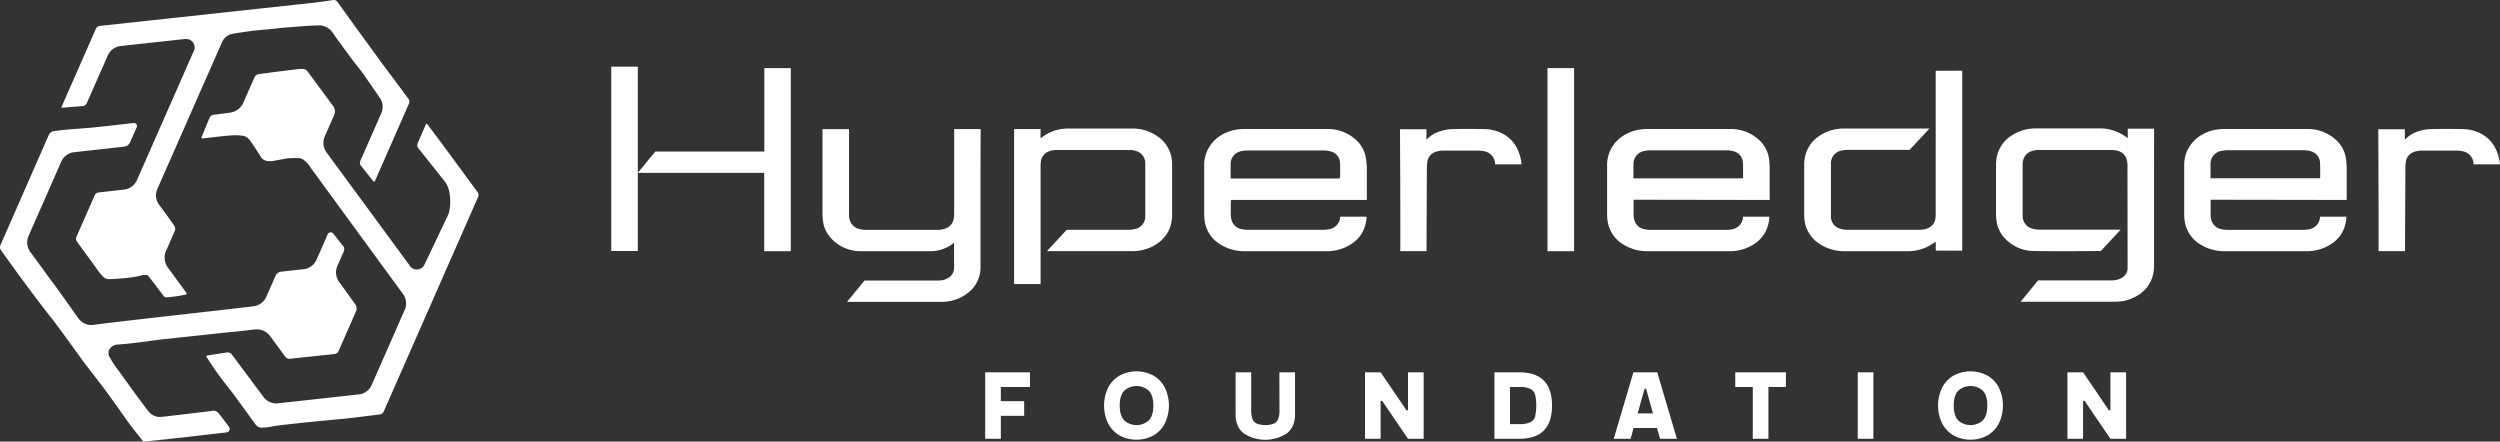 <?xml version="1.0" encoding="utf-8"?>
<svg id="Layer_1" data-name="Layer 1" viewBox="0 0 1000 176.62" xmlns="http://www.w3.org/2000/svg">
  <rect x="0" y="0" width="1000" height="176.62" fill="#333333" stroke="none"/>
  <defs>
    <style>.cls-1{fill:#003b45;}</style>
  </defs>
  <polygon class="cls-1" points="394.08 175.51 400.33 175.51 400.33 166.33 409.67 166.33 409.67 160.46 400.33 160.46 400.33 154.79 411.98 154.79 411.98 148.93 394.08 148.93 394.08 175.51" style="fill: rgb(255, 255, 255);"/>
  <path class="cls-1" d="M461.52,150.32a14.34,14.34,0,0,0-13.84,0,11.74,11.74,0,0,0-4.5,4.89,16.55,16.55,0,0,0,0,14,11.8,11.8,0,0,0,4.5,4.89,14.34,14.34,0,0,0,13.84,0,11.85,11.85,0,0,0,4.49-4.89,16.55,16.55,0,0,0,0-14A11.79,11.79,0,0,0,461.52,150.32Zm-2,17.85a7.37,7.37,0,0,1-9.81,0q-1.81-1.89-1.82-5.95t1.82-5.94a7.34,7.34,0,0,1,9.81,0q1.81,1.88,1.82,5.94T459.5,168.17Z" style="fill: rgb(255, 255, 255);"/>
  <path class="cls-1" d="M511.79,164.18a9.47,9.47,0,0,1-.47,3.32,3.47,3.47,0,0,1-1.68,1.9,9.78,9.78,0,0,1-7,0,3.47,3.47,0,0,1-1.68-1.9,9.71,9.71,0,0,1-.47-3.32V148.93h-6.25v16.81q0,5,3.24,7.59a15.76,15.76,0,0,0,17.28,0c2.16-1.72,3.25-4.25,3.25-7.59V148.93h-6.26Z" style="fill: rgb(255, 255, 255);"/>
  <polygon class="cls-1" points="563.2 164.1 562.58 164.1 552.25 148.93 546 148.93 546 175.51 552.25 175.51 552.25 160.35 552.88 160.35 563.2 175.51 569.46 175.51 569.46 148.93 563.2 148.93 563.2 164.1" style="fill: rgb(255, 255, 255);"/>
  <path class="cls-1" d="M607.71,148.93h-9.93v26.58h9.93q13.1,0,13.1-13.29T607.71,148.93Zm6.37,17.65a3.72,3.72,0,0,1-1.93,2.31,10,10,0,0,1-4.44.76H604V154.79h3.67a10.12,10.12,0,0,1,4.46.75,3.66,3.66,0,0,1,1.91,2.27,20.69,20.69,0,0,1,0,8.77Z" style="fill: rgb(255, 255, 255);"/>
  <path class="cls-1" d="M653.36,148.93l-7.86,26.58h6.73l1.21-4.3h9.38l1.21,4.3h6.73l-7.86-26.58Zm1.72,16.42,2.74-9.85h.62l2.74,9.85Z" style="fill: rgb(255, 255, 255);"/>
  <polygon class="cls-1" points="694.11 154.79 701.11 154.79 701.11 175.51 707.37 175.51 707.37 154.79 714.36 154.79 714.36 148.93 694.11 148.93 694.11 154.79" style="fill: rgb(255, 255, 255);"/>
  <rect class="cls-1" x="743.1" y="148.93" width="6.25" height="26.58" style="fill: rgb(255, 255, 255);"/>
  <path class="cls-1" d="M795.12,150.32a14.34,14.34,0,0,0-13.84,0,11.87,11.87,0,0,0-4.5,4.89,16.55,16.55,0,0,0,0,14,11.94,11.94,0,0,0,4.5,4.89,14.34,14.34,0,0,0,13.84,0,11.94,11.94,0,0,0,4.5-4.89,16.55,16.55,0,0,0,0-14A11.87,11.87,0,0,0,795.12,150.32Zm-2,17.85a7.38,7.38,0,0,1-9.82,0q-1.81-1.89-1.81-5.95t1.81-5.94a7.35,7.35,0,0,1,9.82,0q1.82,1.88,1.81,5.94T793.11,168.17Z" style="fill: rgb(255, 255, 255);"/>
  <polygon class="cls-1" points="844.17 164.1 843.55 164.1 833.23 148.93 826.97 148.93 826.97 175.51 833.23 175.51 833.23 160.35 833.85 160.35 844.17 175.51 850.43 175.51 850.43 148.93 844.17 148.93 844.17 164.1" style="fill: rgb(255, 255, 255);"/>
  <path class="cls-1" d="M707.65,87.87c.05-.39.07-.78.09-1.19v0H697.19l0,.3a5.17,5.17,0,0,1-4.07,4.67,11.7,11.7,0,0,1-2.62.3q-15.11,0-30.22,0a12.16,12.16,0,0,1-2.62-.29,4.94,4.94,0,0,1-3.87-3.48,9.24,9.24,0,0,1-.36-2.32c0-1.17,0-2.35,0-3.49V79.89l54.43.09V76.12c0-3,0-5.93,0-8.89a28.15,28.15,0,0,0-.26-3.74,12.43,12.43,0,0,0-4.17-7.69,16.61,16.61,0,0,0-11.27-4.2c-4.79,0-9.63,0-14.45,0l-15.81,0h-3.25a18.19,18.19,0,0,0-3.17.3,16.25,16.25,0,0,0-5.34,1.89,14.2,14.2,0,0,0-5.59,5.52,13.82,13.82,0,0,0-1.71,6.92V85.81a19.71,19.71,0,0,0,.17,2.36,13.15,13.15,0,0,0,6.57,9.77,17.9,17.9,0,0,0,9.47,2.54h32.76a17.83,17.83,0,0,0,7.89-1.75C704.39,96.43,707,92.87,707.65,87.87ZM653.4,65.51a5.2,5.2,0,0,1,4.35-5.12,13.12,13.12,0,0,1,2.69-.27q11.56,0,23.15,0h6.75a10.35,10.35,0,0,1,3.34.47,4.85,4.85,0,0,1,3.48,4.51c.09,1.28.08,2.59.07,3.85,0,.54,0,1.07,0,1.61v.77H653.37V68.94C653.36,67.82,653.35,66.66,653.4,65.51Z" style="fill: rgb(255, 255, 255);"/>
  <path class="cls-1" d="M938.38,63.49a12.42,12.42,0,0,0-4.16-7.69A16.64,16.64,0,0,0,923,51.6c-4.8,0-9.64,0-14.46,0l-15.8,0h-3.26a18.19,18.19,0,0,0-3.17.3,16.34,16.34,0,0,0-5.34,1.89,14.34,14.34,0,0,0-5.59,5.52,13.71,13.71,0,0,0-1.7,6.92v8.33q0,5.63,0,11.25a17.84,17.84,0,0,0,.17,2.36,13.16,13.16,0,0,0,6.56,9.77,17.94,17.94,0,0,0,9.48,2.54H922.6a17.8,17.8,0,0,0,7.89-1.75c4.74-2.31,7.36-5.87,8-10.87,0-.39.07-.78.09-1.19v0H928l0,.3a5.17,5.17,0,0,1-4.06,4.67,11.84,11.84,0,0,1-2.62.3q-15.12,0-30.23,0a12.16,12.16,0,0,1-2.62-.29,5,5,0,0,1-3.87-3.48,8.82,8.82,0,0,1-.35-2.32c0-1.17,0-2.35,0-3.49V79.89l54.42.09V76.12c0-3,0-5.93,0-8.89A26.56,26.56,0,0,0,938.38,63.49Zm-10.31,5.44c0,.54,0,1.07,0,1.61v.77H884.21v-1c0-.47,0-.94,0-1.41,0-1.12,0-2.28,0-3.43a5.2,5.2,0,0,1,4.35-5.12,13.2,13.2,0,0,1,2.69-.27q11.58,0,23.15,0h6.76a10.29,10.29,0,0,1,3.33.47A4.84,4.84,0,0,1,928,65.08C928.1,66.36,928.08,67.67,928.07,68.93Z" style="fill: rgb(255, 255, 255);"/>
  <path class="cls-1" d="M546.4,63.49a12.43,12.43,0,0,0-4.17-7.69A16.61,16.61,0,0,0,531,51.6c-4.79,0-9.63,0-14.45,0l-15.8,0h-3.26a18.19,18.19,0,0,0-3.17.3,16.25,16.25,0,0,0-5.34,1.89,14.2,14.2,0,0,0-5.59,5.52,13.82,13.82,0,0,0-1.71,6.92V85.81a19.71,19.71,0,0,0,.17,2.36,13.13,13.13,0,0,0,6.57,9.77,17.91,17.91,0,0,0,9.48,2.54h32.75a17.83,17.83,0,0,0,7.89-1.75c4.74-2.31,7.35-5.87,8-10.87,0-.39.07-.78.09-1.19v0H536.05l0,.3A5.17,5.17,0,0,1,532,91.61a11.7,11.7,0,0,1-2.62.3q-15.11,0-30.22,0a12.16,12.16,0,0,1-2.62-.29,4.94,4.94,0,0,1-3.87-3.48,9.24,9.24,0,0,1-.36-2.32c0-1.17,0-2.35,0-3.49V81.21a3,3,0,0,1,.05-.49l.08-.74h54.29V76.11q0-4.44,0-8.88A28.15,28.15,0,0,0,546.4,63.49ZM536.06,69c0,.54,0,1.08,0,1.62A.74.74,0,0,1,536,71l-.14.34-.41.08H492.33l-.08-.61a2.38,2.38,0,0,1,0-.34V69c0-1.12,0-2.28,0-3.42a5.21,5.21,0,0,1,4.35-5.13,13.12,13.12,0,0,1,2.69-.27h29.9a10.31,10.31,0,0,1,3.34.46A4.87,4.87,0,0,1,536,65.15C536.09,66.43,536.08,67.73,536.06,69Z" style="fill: rgb(255, 255, 255);"/>
  <path class="cls-1" d="M255.13,64.5V26.68H244.5V100.4h3.37c1.7,0,3.7,0,7.26,0V92.05c0-7.36,0-5.73,0-13.09Z" style="fill: rgb(255, 255, 255);"/>
  <path class="cls-1" d="M998.11,59.21a13.7,13.7,0,0,0-5.39-5.59,16.65,16.65,0,0,0-8.18-2c-4.28-.06-8.13-.06-11.76,0a18.23,18.23,0,0,0-7,1.5A12.4,12.4,0,0,0,962,55.82l-.06.06V51.71H951.31s.25,48.85.08,48.75H962l.15-33a19.39,19.39,0,0,1,.15-2.58,4.87,4.87,0,0,1,3-4,8.81,8.81,0,0,1,3.58-.63c4.59,0,9.19,0,13.78,0a15,15,0,0,1,2.2.21,5.32,5.32,0,0,1,4.58,5.27H1000A18.62,18.62,0,0,0,998.11,59.21Z" style="fill: rgb(255, 255, 255);"/>
  <path class="cls-1" d="M606.76,59.21a13.64,13.64,0,0,0-5.39-5.59,16.64,16.64,0,0,0-8.17-2c-4.29-.06-8.14-.06-11.77,0a18.23,18.23,0,0,0-7,1.5,12.4,12.4,0,0,0-3.79,2.72l-.06.06V51.71H560s.26,48.85.09,48.75H570.6l.15-33a21.07,21.07,0,0,1,.16-2.58,4.84,4.84,0,0,1,3-4,8.84,8.84,0,0,1,3.58-.63c4.6,0,9.19,0,13.78,0a14.89,14.89,0,0,1,2.2.21,5.32,5.32,0,0,1,4.58,5.27h10.59A18.62,18.62,0,0,0,606.76,59.21Z" style="fill: rgb(255, 255, 255);"/>
  <path class="cls-1" d="M453.28,100.47a13.92,13.92,0,0,0,1.7-.14h.14a17.07,17.07,0,0,0,8.13-3.14,13,13,0,0,0,4.47-5.52,14.59,14.59,0,0,0,1.12-5.89q0-9.42,0-18.84v-.82a15.34,15.34,0,0,0-.36-3.66,13.22,13.22,0,0,0-5.22-7.76,17.67,17.67,0,0,0-10.5-3.3q-12.7,0-25.4,0a19.61,19.61,0,0,0-3.11.27,16.91,16.91,0,0,0-6.62,2.64c-.13.09-.85.57-1.41,1V51.63H405.64v62l5.15,0,5.45,0V66.61a13.41,13.41,0,0,1,.08-1.78,4.94,4.94,0,0,1,3.36-4.33,8.79,8.79,0,0,1,2.78-.51c3.68,0,7.36,0,11,0h7.57c3.65,0,7.29,0,10.93,0a8.44,8.44,0,0,1,2.78.52,5,5,0,0,1,3.37,4.88q0,10.47,0,20.95A5.13,5.13,0,0,1,454,91.62a11.82,11.82,0,0,1-2.62.29c-7.16,0-13,0-19.12,0h-5.56l-7.93,8.55c8.19,0,25.24,0,33.65,0Z" style="fill: rgb(255, 255, 255);"/>
  <path class="cls-1" d="M784.89,100.27v-72l-10.61.05V85.29a13.41,13.41,0,0,1-.08,1.78,4.92,4.92,0,0,1-3.35,4.34,8.88,8.88,0,0,1-2.79.5H738.52a8.78,8.78,0,0,1-2.78-.53,5,5,0,0,1-3.37-4.87q0-10.49,0-21a5.14,5.14,0,0,1,4.18-5.27,11.89,11.89,0,0,1,2.62-.29h24.68l7.94-8.55c-8.2,0-25.26,0-33.68,0h-.87a14.08,14.08,0,0,0-1.7.14h-.14a17.1,17.1,0,0,0-8.12,3.14,13.17,13.17,0,0,0-4.48,5.52,14.59,14.59,0,0,0-1.12,5.89q0,9.83,0,19.66a15.34,15.34,0,0,0,.36,3.66,13.22,13.22,0,0,0,5.22,7.76,17.7,17.7,0,0,0,10.5,3.31q12.71,0,25.4,0a19.48,19.48,0,0,0,3.11-.26,17.09,17.09,0,0,0,6.62-2.65l1.41-.88h0v3.55Z" style="fill: rgb(255, 255, 255);"/>
  <rect class="cls-1" x="619" y="27.25" width="10.63" height="73.23" style="fill: rgb(255, 255, 255);"/>
  <path class="cls-1" d="M305.73,27.25V60.61H262.11l-7,8.55h50.58v31.33h10.63V27.25Z" style="fill: rgb(255, 255, 255);"/>
  <path class="cls-1" d="M861.64,51.81c0-.11,0-.22,0-.33h-4.11c-2.14,0-4.28,0-6.43,0l0,3.8a17.92,17.92,0,0,0-11.47-3.92H814.71a19.4,19.4,0,0,0-3.18.22,17.6,17.6,0,0,0-6.69,2.5,13.4,13.4,0,0,0-5.66,7,15.06,15.06,0,0,0-.77,5.08c0,4.31,0,8.61,0,12.91v6.45a18.08,18.08,0,0,0,.24,3.1,12.53,12.53,0,0,0,3.17,6.57,15.86,15.86,0,0,0,11.79,5.21c7.81.13,16.92.09,25.72,0h1l7.93-8.54c-9.61,0-23.5,0-32.6,0a10.37,10.37,0,0,1-2.77-.42,5.13,5.13,0,0,1-3.83-4.86c0-.27,0-.54,0-.8V66.24a7.58,7.58,0,0,1,.38-2.67,4.83,4.83,0,0,1,3.12-3.08,9.57,9.57,0,0,1,2.78-.5c3.68,0,7.36,0,11,0h7.43c3.69,0,7.38,0,11.08,0a9.14,9.14,0,0,1,2.7.49,4.78,4.78,0,0,1,3.14,3.39,7.8,7.8,0,0,1,.3,2l.05,39.62h0v1.9a3.89,3.89,0,0,1-.34,1.53,4.94,4.94,0,0,1-3,2.7,8.45,8.45,0,0,1-3.19.53H815.24l-7,8.55c7.64,0,21,0,30.87,0h6.94a21.37,21.37,0,0,0,2.15-.14,16.37,16.37,0,0,0,6.86-2.38,13.31,13.31,0,0,0,5.49-6.25,14.91,14.91,0,0,0,1.07-6q0-18.42,0-36.83Z" style="fill: rgb(255, 255, 255);"/>
  <path class="cls-1" d="M392.26,51.86a1.77,1.77,0,0,0,0-.23H381.67V58q0,13.74,0,27.49a10.29,10.29,0,0,1-.24,2.23,4.82,4.82,0,0,1-2.77,3.49,8.75,8.75,0,0,1-3.81.74h-6.66q-10.81,0-21.65,0a11.89,11.89,0,0,1-2.62-.29,5.3,5.3,0,0,1-4-3.54,7.32,7.32,0,0,1-.31-2.52V52c0-.12,0-.23,0-.35H329v7.56q0,13.1,0,26.19a25.11,25.11,0,0,0,.19,3,12.18,12.18,0,0,0,3.1,6.74,15.84,15.84,0,0,0,11.88,5.33l27.63,0a15,15,0,0,0,8.48-2.37,6.7,6.7,0,0,0,1.35-1.19h0v10.29a4.55,4.55,0,0,1-2.2,3.89,7.36,7.36,0,0,1-4.15,1.11H345.82l-7,8.55c9.38,0,29.34,0,37.77,0a19,19,0,0,0,2.22-.14,16.28,16.28,0,0,0,7.89-3.11,12.7,12.7,0,0,0,5.5-10.6c0-13.56,0-27.34,0-40.66Z" style="fill: rgb(255, 255, 255);"/>
  <path class="cls-1" d="M92.15,132.83h.09c2.69-.23,7.4-.77,10.12-1.1a3.4,3.4,0,0,1,.45,0,6.72,6.72,0,0,1,5.12,2.55l6.31,8.57a2.17,2.17,0,0,0,1.5.67l18.3-1.93a2.1,2.1,0,0,0,1.3-1l7.11-16.16a3,3,0,0,0-.28-2.63l-6.66-9.24a6.46,6.46,0,0,1-.63-6l2.72-6.2a2.35,2.35,0,0,0-.09-1.58.54.54,0,0,0-.1-.16l-4.12-5.19a1.3,1.3,0,0,0-2.21.28l-4.56,10.39a6.41,6.41,0,0,1-4.89,3.57l-9.25,1a2.9,2.9,0,0,0-2.12,1.55l-3.81,8.65a6.53,6.53,0,0,1-4.62,3.59C89.41,124,48.61,128.42,37,130a6.37,6.37,0,0,1-5.57-2.58l-8.46-11.86c-.71-1-1.89-2.56-2.64-3.53l-8.35-11.45a6.45,6.45,0,0,1-.64-6l13.24-30.1a6.43,6.43,0,0,1,4.88-3.58l20.43-2.28A2.93,2.93,0,0,0,52,57l2.69-6.11a1.2,1.2,0,0,0-1.23-1.68c-4.32.48-10.55,1.2-16.25,1.8-4.76.45-11.35.75-16,1.51l-.16,0a3.12,3.12,0,0,0-1.47,1.33L.09,98.23a2.23,2.23,0,0,0,.17,1.66c6.14,8.66,14.68,20.32,21.32,28.59l.05.05,0,.05,1.93,2.59c1.91,2.49,8.26,11.35,10.19,14,1.77,2.25,5,6.46,6.76,8.78,2.09,2.62,8,11,10,13.83,2.48,3.46,2.89,3.85,6.49,8.44a1,1,0,0,0,.9.38c14.92-1.49,21-2.32,32.69-3.63a1.41,1.41,0,0,0,1-2.24c-1.3-1.74-3-4-4.12-5.4a2.7,2.7,0,0,0-2.5-1l-.94.13c-7.56.91-18.82,2.28-19.63,2.3a5.61,5.61,0,0,1-4.65-1.84l-.51-.55a.27.27,0,0,1-.07-.08l-3-4c-1.9-2.45-7.58-10.47-9.51-13.08a32.21,32.21,0,0,1-3.07-4.87,3.12,3.12,0,0,1,.3-2.8,4.13,4.13,0,0,1,3.29-1.72l3.71-.33c2.84-.21,11.87-1.49,14.85-1.85" style="fill: rgb(255, 255, 255);"/>
  <path class="cls-1" d="M161.26,117.68a6.33,6.33,0,0,1,.75,6L148.6,154.16a6.4,6.4,0,0,1-4.88,3.58l-32.91,3.63a4.93,4.93,0,0,1-.55,0,6.45,6.45,0,0,1-4.87-2.6L92.62,141.64a2.37,2.37,0,0,0-1.51-.71l-8.34,1.28a.31.31,0,0,0-.21.46c4.77,7.58,8,11.24,11.17,15.43l8.43,11.6a3.09,3.09,0,0,0,2.27,1.34c3.7,0,3.57-.54,9.17-1.12,11.63-1.3,14.6-1.54,22.65-2.3,3.11-.23,12.62-1.49,15.84-1.86a2.3,2.3,0,0,0,1.33-1L191.3,78.64a2.18,2.18,0,0,0-.17-1.66c-6.14-8.29-13.27-18.16-20.28-27.39a.27.27,0,0,0-.46.06L167,57.47a2.08,2.08,0,0,0,.18,1.6l10.78,13.58c3,3.75,2.27,11.49,1.24,13.39l-9.29,19.56a3.37,3.37,0,0,1-6,.66L130.48,60.79a6.43,6.43,0,0,1-.66-6l4-9.14a3.35,3.35,0,0,0,.15-.84,3.51,3.51,0,0,0-.6-2.2c-.21-.3-.46-.65-.73-1L128,35.3c-2.16-2.81-2.53-3.54-5.06-6.81a2.33,2.33,0,0,0-1.75-.92,7.24,7.24,0,0,0-1,0s-2.42.23-4.65.51c-4.77.59-12.22,1.6-12.29,1.61a2.3,2.3,0,0,0-1.36,1L97.21,41.37A6.86,6.86,0,0,1,92.38,45l-7.1.94a2.43,2.43,0,0,0-1.39,1l-3.26,7.91a.38.38,0,0,0,.4.53c5-.59,11.08-1.3,12.9-1.28a23.08,23.08,0,0,1,3.54.26,4.71,4.71,0,0,1,2.8,2.21c2.12,3,4.38,6.65,4.38,6.65,1.35,1.58,3.85,1.25,4.59,1.16l5.41-1a30.84,30.84,0,0,1,3.24-.15c.6,0,1.16,0,1.61,0,1.23.08,3.06,1,4.87,4" style="fill: rgb(255, 255, 255);"/>
  <path class="cls-1" d="M39.71,10.39a2,2,0,0,0-1.25.89L24.57,42.85a.18.18,0,0,0,.18.25l8.58-.69a2.31,2.31,0,0,0,1.32-1L43.2,22a6.39,6.39,0,0,1,4.88-3.58l25.81-2.81.49,0a3.35,3.35,0,0,1,3.09,4.91L54.7,72.22a6.45,6.45,0,0,1-4.87,3.59L39.24,77a1.82,1.82,0,0,0-1.31,1L30.52,94.85a2.16,2.16,0,0,0,.17,1.65L33,99.7c1.63,2.22,4.5,6.11,6.11,8.4a18,18,0,0,0,2.59,3l.19.1a3.35,3.35,0,0,0,1.8.45,84.61,84.61,0,0,0,10.07-.87c1.91-.28,4.81-1.5,5.69-.28l6,7.86a1.31,1.31,0,0,0,1.15.58,56.6,56.6,0,0,0,7.78-1.12.37.37,0,0,0,.23-.59L66.92,106.7a6.75,6.75,0,0,1-.65-6L70,92.19a2.29,2.29,0,0,0-.17-1.7c0-.14-6.08-8.53-6.28-8.7a6.35,6.35,0,0,1-.7-6l26-59a5.58,5.58,0,0,1,4.52-3.31l.69-.13c9.11-1.53,12.72-1.42,18-2.16,3.52-.22,13-1.18,16.45-1a7,7,0,0,1,4.86,3.31c1.3,1.89,2.58,3.6,4.37,6.08,3.77,5.22,4.41,5.81,7.18,9.4l7,10.12a6.35,6.35,0,0,1,.68,6l-8.5,19.31c-.17.4-.18,1.42.14,1.68l5.09,6.45a.37.37,0,0,0,.62-.08l13.72-31.19a2.15,2.15,0,0,0-.17-1.61l-1.4-1.82c-1.76-2.44-7.54-10.17-9.47-12.69-1.62-2.32-6.42-8.87-8.16-11.24S136.69,3.12,134.84.56A1.94,1.94,0,0,0,133.45,0c-.19,0-4.82.76-8.3,1.13" style="fill: rgb(255, 255, 255);"/>
</svg>